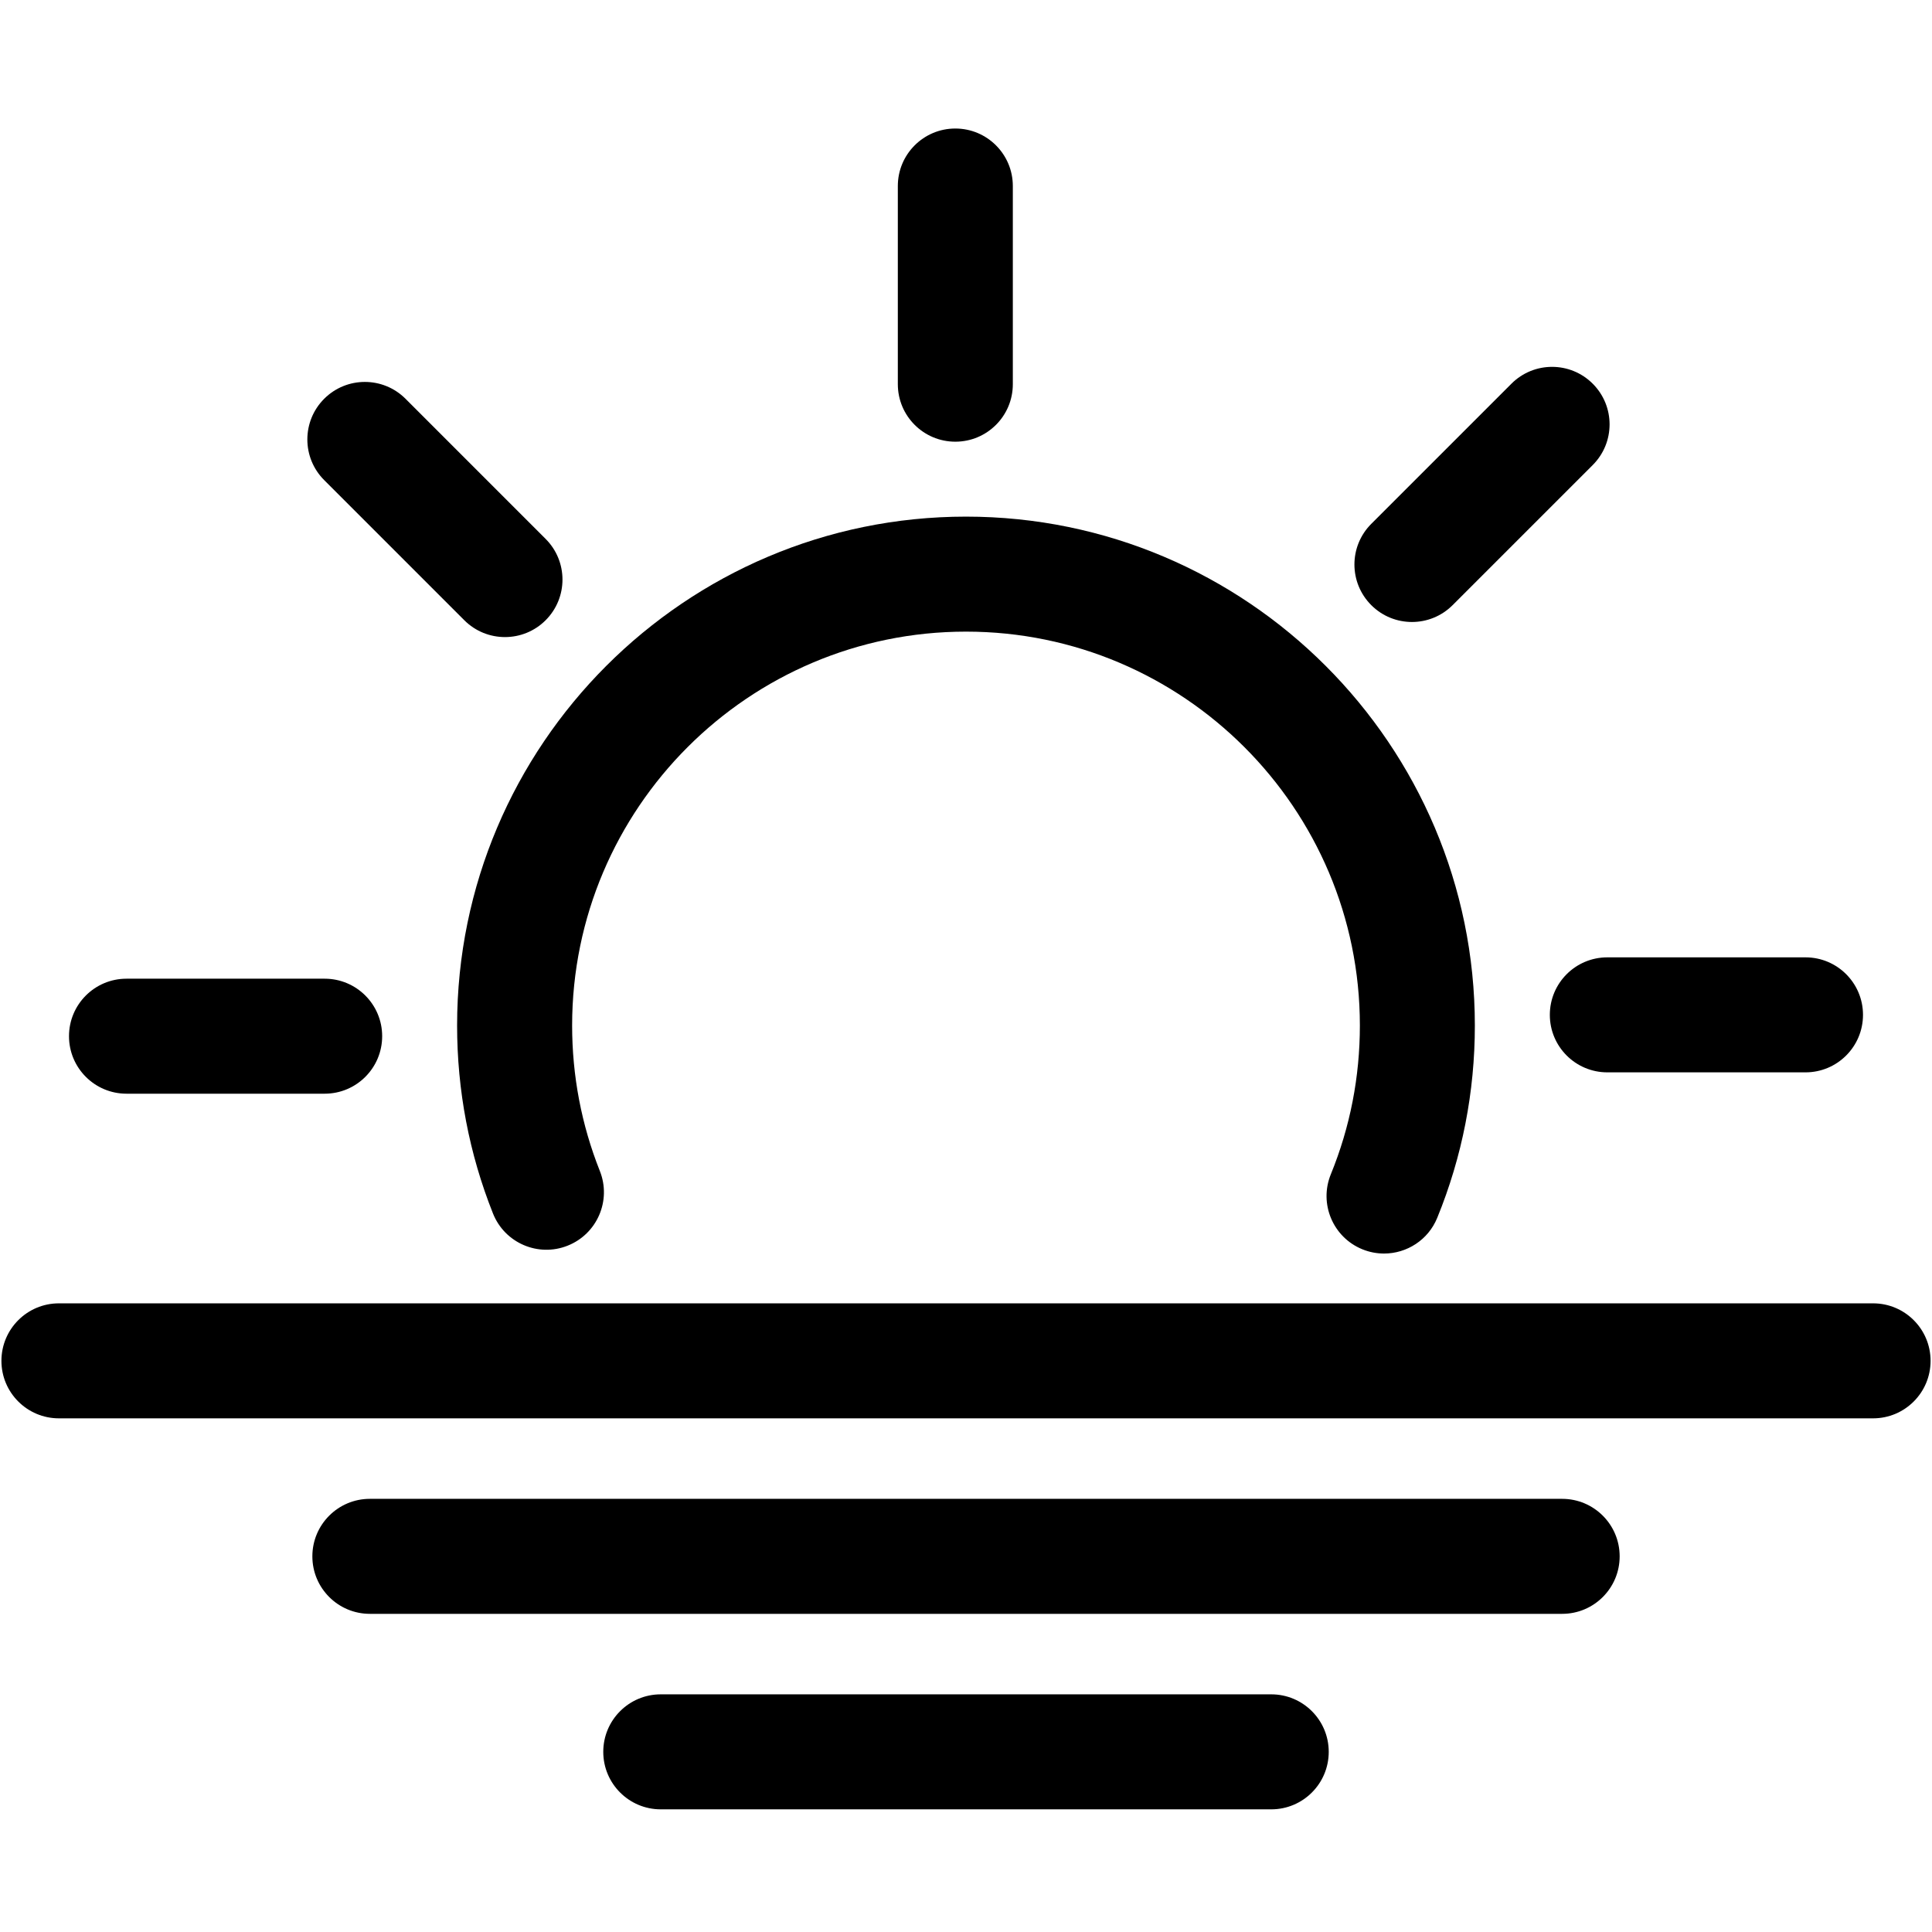 <?xml version="1.0" encoding="UTF-8"?>
<svg width="84px" height="84px" viewBox="0 0 84 84" xmlns="http://www.w3.org/2000/svg" xmlns:xlink="http://www.w3.org/1999/xlink" version="1.1">
 <!-- Generated by Pixelmator Pro 2.0.6 -->
 <g id="group">
  <path id="Path" d="M59.231 54.316 C59.54 54.442 59.86 54.502 60.175 54.502 61.161 54.502 62.095 53.916 62.49 52.946 63.574 50.291 64.124 47.478 64.124 44.587 64.124 32.387 54.199 22.462 41.999 22.462 29.799 22.462 19.874 32.387 19.874 44.587 19.874 47.409 20.398 50.159 21.434 52.76 21.944 54.043 23.399 54.671 24.681 54.159 25.964 53.649 26.591 52.195 26.08 50.912 25.281 48.901 24.875 46.773 24.875 44.587 24.875 35.144 32.557 27.462 42 27.462 51.443 27.462 59.125 35.144 59.125 44.587 59.125 46.827 58.7 49.003 57.862 51.056 57.34 52.335 57.953 53.794 59.231 54.316 Z" fill="#000000" fill-opacity="1" stroke="none"/>
  <path id="Path-1" d="M39.036 8.088 L39.036 16.704 C39.036 18.085 40.155 19.204 41.536 19.204 42.917 19.204 44.036 18.085 44.036 16.704 L44.036 8.088 C44.036 6.707 42.917 5.588 41.536 5.588 40.155 5.588 39.036 6.707 39.036 8.088 Z" fill="#000000" fill-opacity="1" stroke="none"/>
  <path id="Path-2" d="M14.095 20.874 L20.187 26.967 C20.675 27.455 21.315 27.699 21.955 27.699 22.595 27.699 23.235 27.455 23.723 26.967 24.7 25.99 24.7 24.407 23.723 23.431 L17.631 17.338 C16.654 16.361 15.071 16.362 14.095 17.338 13.119 18.315 13.119 19.898 14.095 20.874 Z" fill="#000000" fill-opacity="1" stroke="none"/>
  <path id="Path-3" d="M5.5 47.552 L14.116 47.552 C15.497 47.552 16.616 46.433 16.616 45.052 16.616 43.671 15.497 42.552 14.116 42.552 L5.5 42.552 C4.119 42.552 3 43.671 3 45.052 3 46.433 4.119 47.552 5.5 47.552 Z" fill="#000000" fill-opacity="1" stroke="none"/>
  <path id="Path-4" d="M69.884 46.624 L78.5 46.624 C79.881 46.624 81 45.505 81 44.124 81 42.743 79.881 41.624 78.5 41.624 L69.884 41.624 C68.503 41.624 67.384 42.743 67.384 44.124 67.384 45.505 68.503 46.624 69.884 46.624 Z" fill="#000000" fill-opacity="1" stroke="none"/>
  <path id="Path-5" d="M69.249 16.683 C68.273 15.706 66.689 15.706 65.714 16.683 L59.621 22.776 C58.644 23.752 58.644 25.335 59.621 26.311 60.109 26.799 60.749 27.043 61.389 27.043 62.029 27.043 62.669 26.799 63.157 26.311 L69.25 20.218 C70.226 19.242 70.226 17.659 69.249 16.683 Z" fill="#000000" fill-opacity="1" stroke="none"/>
  <path id="Path-6" d="M81.438 56.667 L2.562 56.667 C1.181 56.667 0.062 57.786 0.062 59.167 0.062 60.548 1.181 61.667 2.562 61.667 L81.438 61.667 C82.819 61.667 83.938 60.548 83.938 59.167 83.938 57.786 82.819 56.667 81.438 56.667 Z" fill="#000000" fill-opacity="1" stroke="none"/>
  <path id="Path-7" d="M67.919 65.167 L16.081 65.167 C14.7 65.167 13.581 66.286 13.581 67.667 13.581 69.048 14.7 70.167 16.081 70.167 L67.92 70.167 C69.301 70.167 70.42 69.048 70.42 67.667 70.42 66.286 69.3 65.167 67.919 65.167 Z" fill="#000000" fill-opacity="1" stroke="none"/>
  <path id="Path-8" d="M55.271 73.667 L28.729 73.667 C27.348 73.667 26.229 74.786 26.229 76.167 26.229 77.548 27.348 78.667 28.729 78.667 L55.271 78.667 C56.652 78.667 57.771 77.548 57.771 76.167 57.771 74.786 56.652 73.667 55.271 73.667 Z" fill="#000000" fill-opacity="1" stroke="none"/>
 </g>
</svg>
